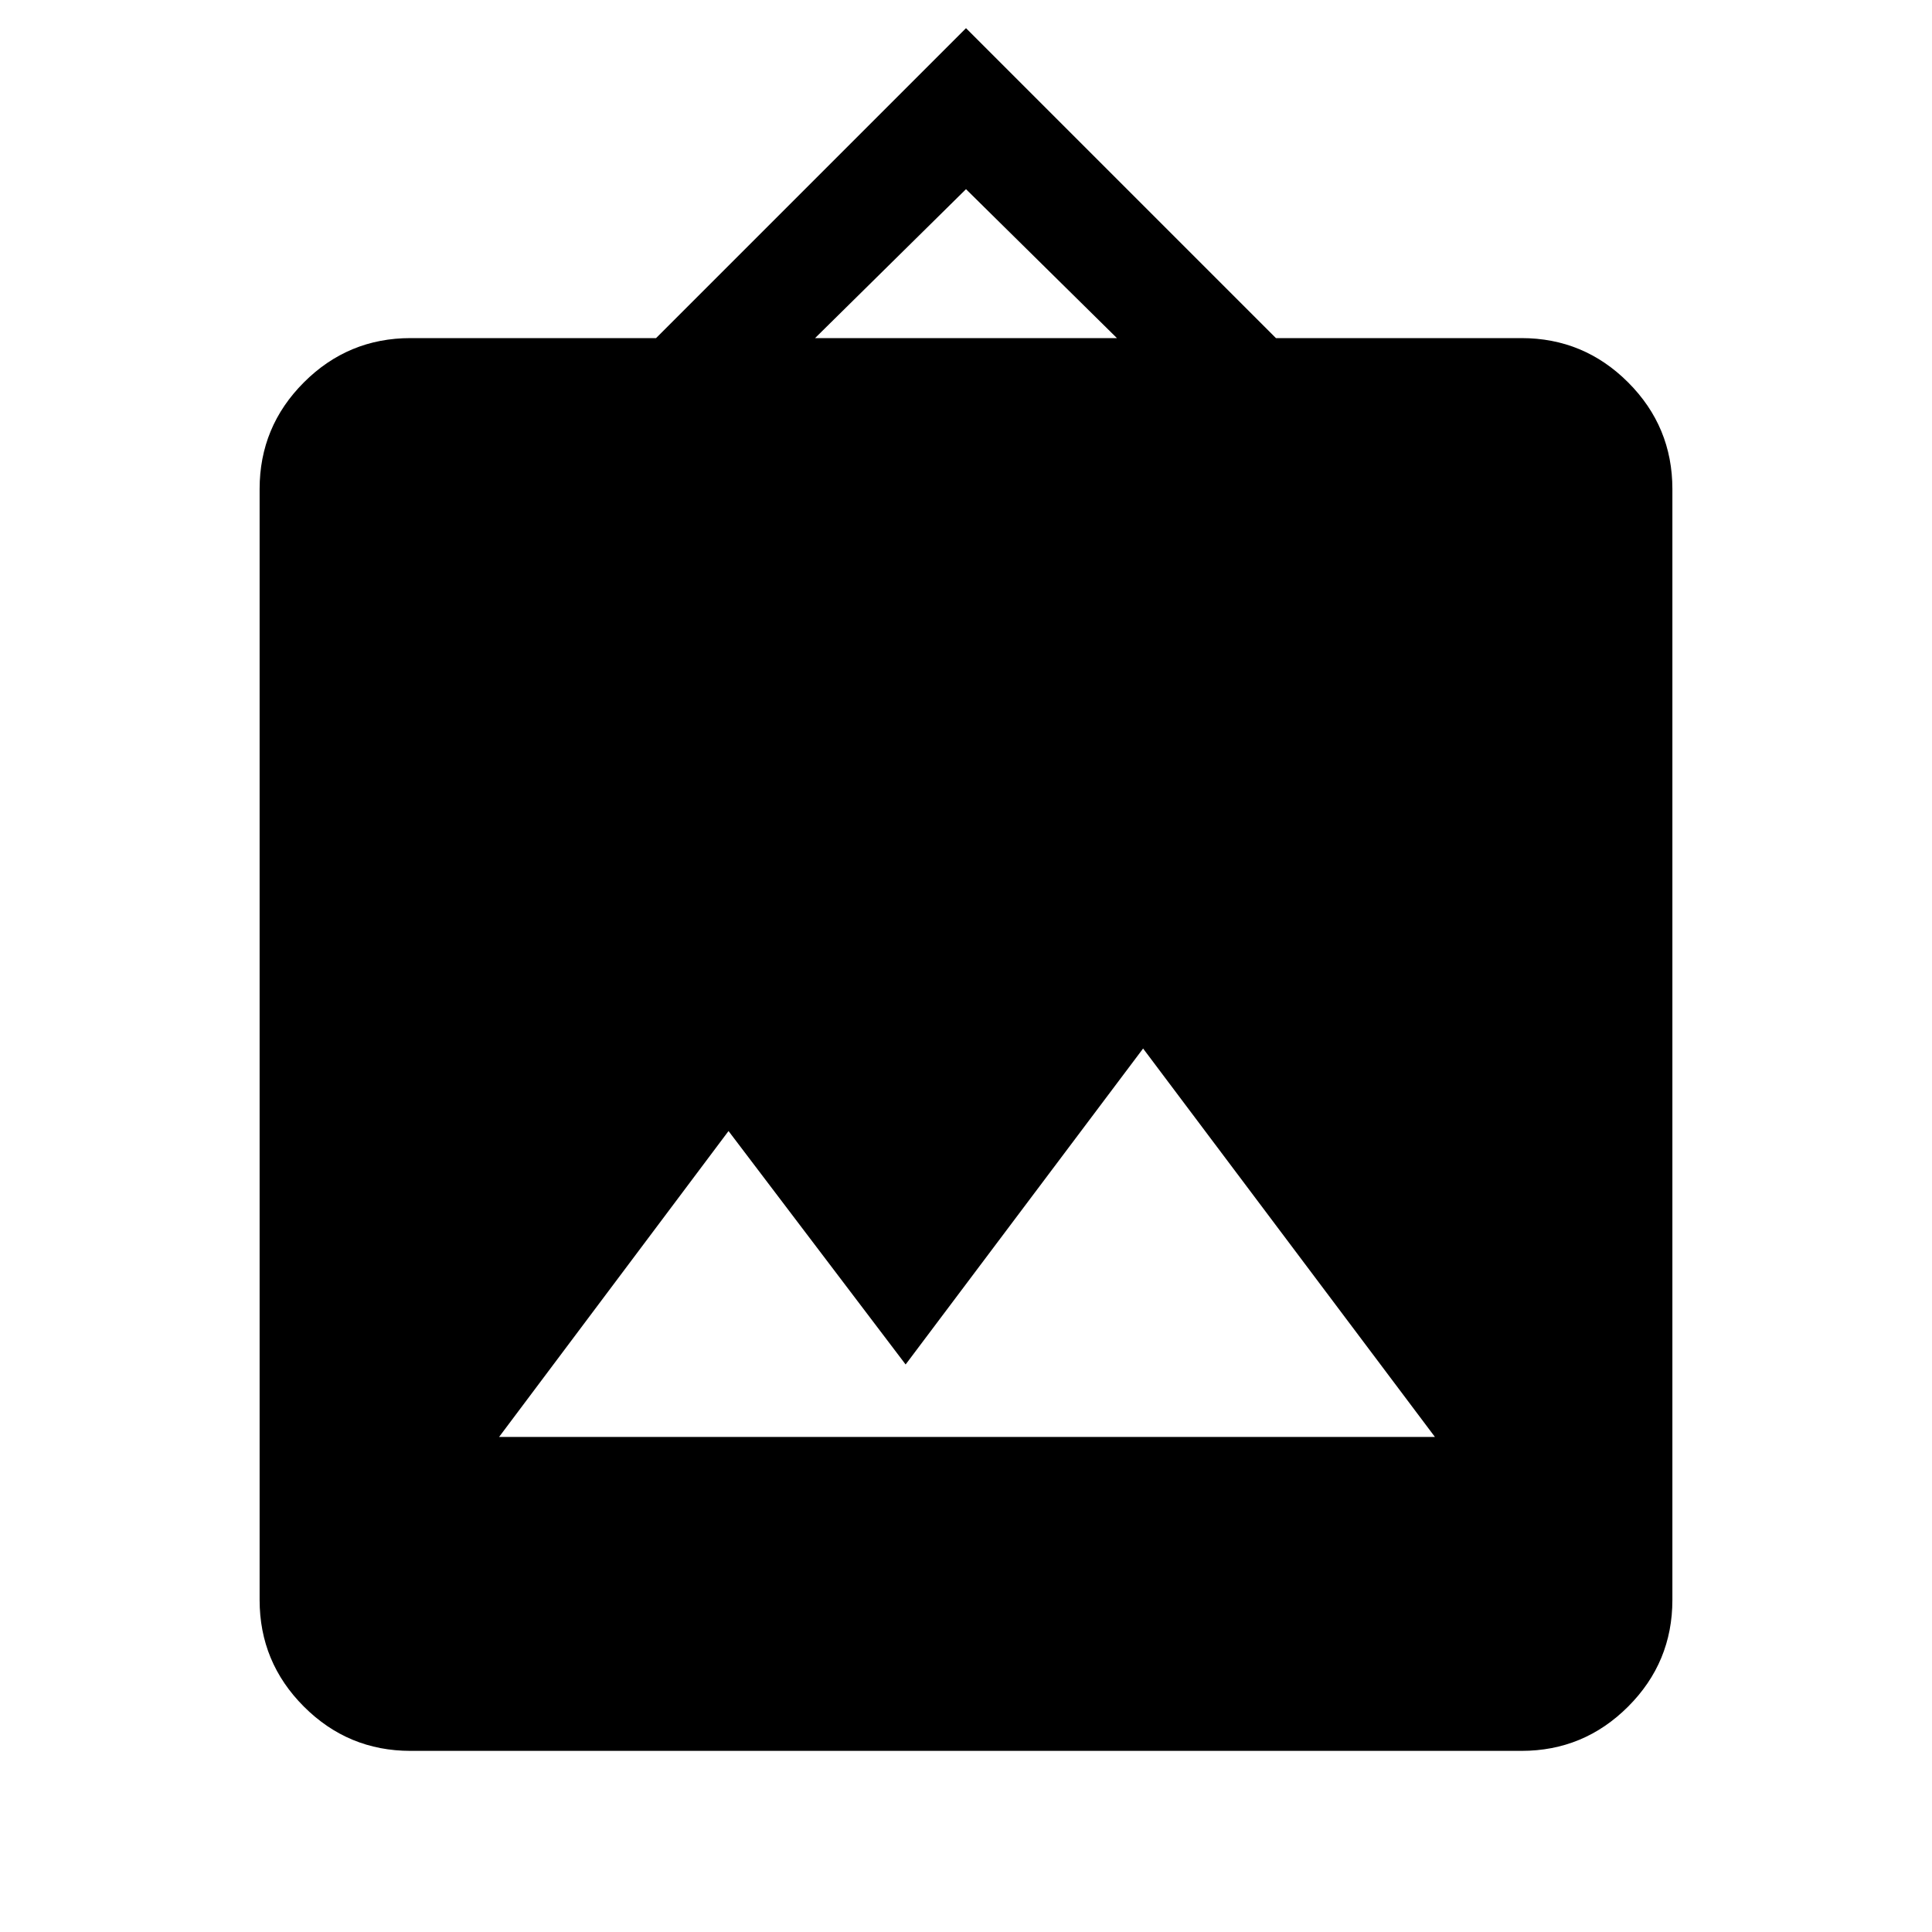 <svg xmlns="http://www.w3.org/2000/svg" height="24" viewBox="0 -960 960 960" width="24"><path d="M204-90q-31 0-53-22t-22-53v-552q0-31 22-53t53-22h122l154-154 154 154h122q31 0 53 22t22 53v552q0 31-22 53t-53 22H204Zm44-156h465L568-439 450-282l-88-116-114 152Zm157-546h150l-75-74-75 74Z"/></svg>